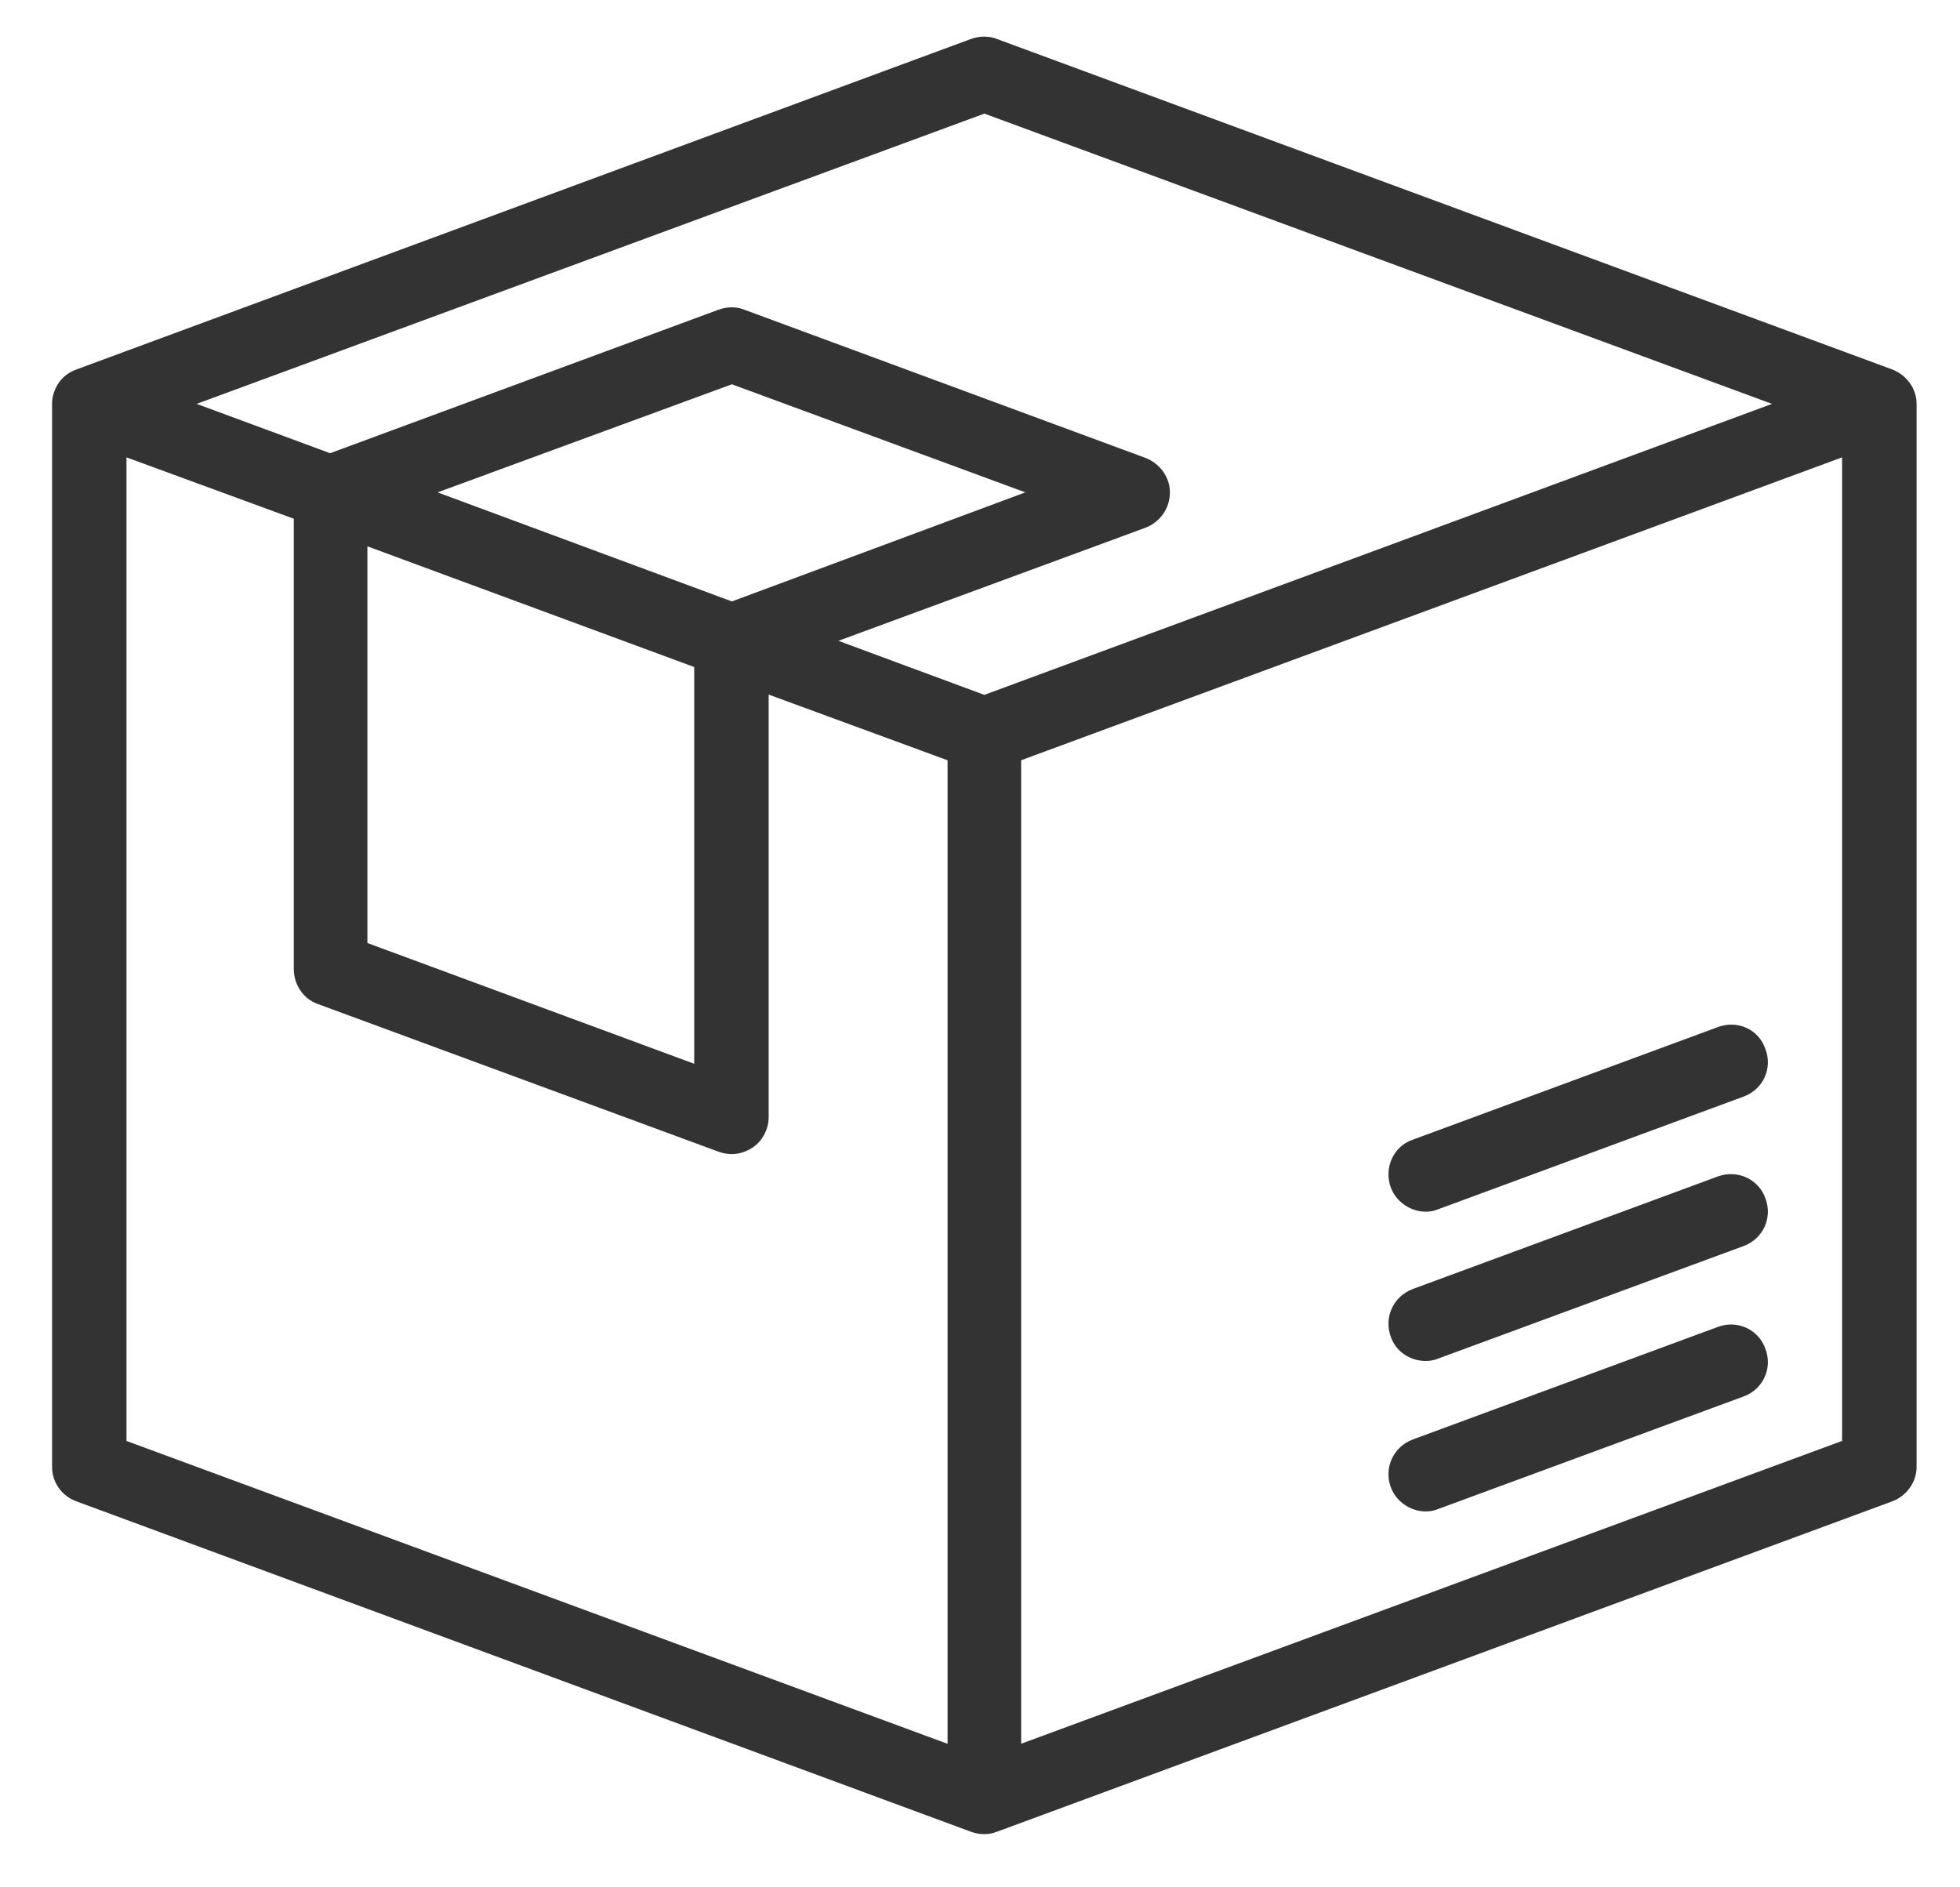 <?xml version="1.0" encoding="utf-8"?>
<!-- Generator: Adobe Illustrator 16.0.0, SVG Export Plug-In . SVG Version: 6.00 Build 0)  -->
<!DOCTYPE svg PUBLIC "-//W3C//DTD SVG 1.1//EN" "http://www.w3.org/Graphics/SVG/1.1/DTD/svg11.dtd">
<svg version="1.1" id="Layer_1" xmlns="http://www.w3.org/2000/svg" xmlns:xlink="http://www.w3.org/1999/xlink" x="0px" y="0px"
	 width="42.54px" height="40.952px" viewBox="0 0 42.54 40.952" enable-background="new 0 0 42.54 40.952" xml:space="preserve">
<g>
	<g>
		<g>
			<path fill="#333333" d="M38.317,26.011c-0.145-0.414-0.605-0.633-1.033-0.476l-6.615,2.441c-0.432,0.16-0.635,0.62-0.484,1.036
				c0.115,0.338,0.436,0.528,0.758,0.528c0.094,0,0.193-0.017,0.271-0.052l6.625-2.441C38.272,26.889,38.475,26.427,38.317,26.011z"
				/>
		</g>
	</g>
	<g>
		<g>
			<path fill="#333333" d="M38.317,29.278c-0.145-0.418-0.605-0.637-1.033-0.477l-6.615,2.441c-0.432,0.158-0.635,0.621-0.484,1.035
				c0.115,0.32,0.436,0.529,0.758,0.529c0.094,0,0.193-0.018,0.271-0.053l6.625-2.441C38.272,30.155,38.475,29.691,38.317,29.278z"
				/>
		</g>
	</g>
	<g>
		<g>
			<path fill="#333333" d="M38.317,22.771c-0.145-0.43-0.605-0.637-1.033-0.478l-6.615,2.442c-0.432,0.143-0.635,0.621-0.484,1.036
				c0.115,0.318,0.436,0.529,0.758,0.529c0.094,0,0.193-0.018,0.271-0.053l6.625-2.444C38.272,23.646,38.475,23.185,38.317,22.771z"
				/>
		</g>
	</g>
	<g>
		<g>
			<path fill="#333333" d="M41.069,8.019L21.635,0.845c-0.169-0.067-0.372-0.067-0.559,0L1.659,8.019V8.02
				C1.591,8.043,1.529,8.075,1.47,8.116C1.264,8.253,1.13,8.511,1.13,8.766v23.073c0,0.332,0.207,0.631,0.529,0.748l19.417,7.172
				c0.093,0.034,0.189,0.051,0.288,0.051c0.096,0,0.196-0.019,0.271-0.053v0.002l19.434-7.172c0.311-0.117,0.529-0.416,0.529-0.748
				V8.766C41.598,8.433,41.379,8.139,41.069,8.019z M20.565,37.849l-17.82-6.573V9.927l3.631,1.332v9.773
				c0,0.33,0.2,0.645,0.513,0.757l8.707,3.209c0.093,0.034,0.192,0.052,0.289,0.052c0.15,0,0.318-0.052,0.46-0.149
				c0.204-0.14,0.338-0.396,0.338-0.649v-9.176l3.883,1.426V37.849L20.565,37.849z M15.067,14.478v8.611l-7.093-2.621v-8.61
				L15.067,14.478z M9.497,10.687l6.388-2.346l6.37,2.346l-6.37,2.367L9.497,10.687z M21.364,15.082l-3.168-1.173l6.669-2.456
				c0.309-0.121,0.527-0.414,0.527-0.767c0-0.33-0.219-0.625-0.527-0.746l-8.71-3.218c-0.167-0.069-0.373-0.069-0.56,0L7.165,9.837
				L4.268,8.766l17.097-6.3l17.095,6.3L21.364,15.082z M39.981,31.275l-17.818,6.573V16.501l17.818-6.574V31.275z"/>
		</g>
	</g>
</g>
</svg>
